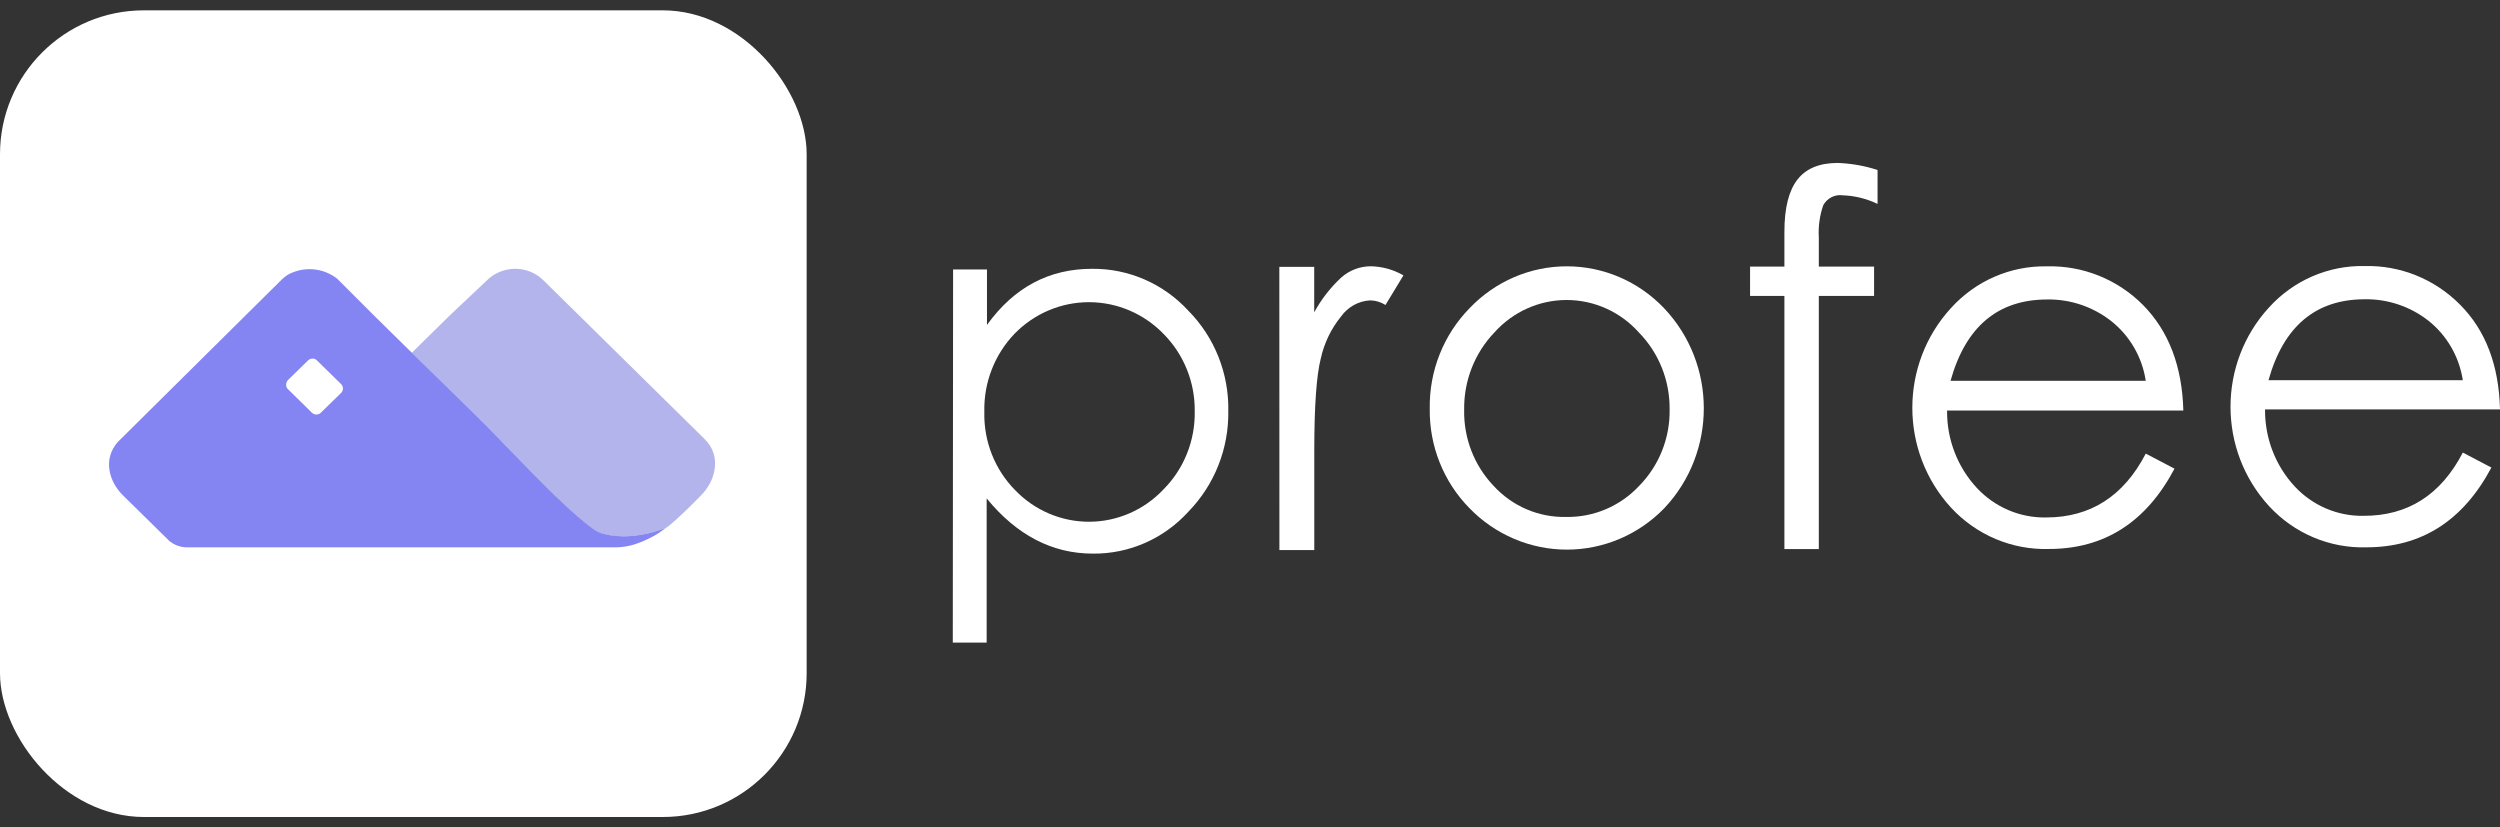 <svg width="139" height="46" viewBox="0 0 139 46" fill="none" xmlns="http://www.w3.org/2000/svg">
<rect x="0" y="0" width="139" height="46" fill="#333333" stroke="none"/>
<rect y="0.575" width="44.85" height="44.85" rx="8" fill="white"/>
<path d="M39.182 24.416L30.211 15.581C30.158 15.529 30.102 15.479 30.041 15.431C29.381 14.903 28.471 14.798 27.702 15.154C27.467 15.257 27.256 15.403 27.078 15.583L24.988 17.554L22.892 19.619L27.962 24.644C28.1 24.78 28.334 25.027 28.634 25.346C29.354 26.101 30.46 27.238 31.505 28.208C31.939 28.595 32.309 28.926 32.642 29.19L32.9 29.387C33.057 29.5 33.226 29.59 33.411 29.651C33.773 29.762 34.152 29.82 34.533 29.822C35.203 29.833 35.869 29.734 36.506 29.533C36.506 29.533 36.941 29.395 36.985 29.383C37.157 29.267 37.318 29.138 37.471 28.999C38.175 28.375 38.95 27.576 38.956 27.565C39.81 26.727 40.129 25.335 39.182 24.42V24.416Z" fill="#B4B4EC"/>
<path fill-rule="evenodd" clip-rule="evenodd" d="M34.53 29.819C35.2 29.828 35.868 29.729 36.507 29.526L36.986 29.377C36.881 29.453 36.777 29.528 36.672 29.603C36.477 29.744 36.257 29.855 36.042 29.959C35.566 30.192 35.083 30.363 34.553 30.416C34.461 30.424 34.368 30.43 34.276 30.433H10.421C10.053 30.437 9.695 30.311 9.414 30.077L6.861 27.566C6.057 26.797 5.695 25.514 6.562 24.561L15.663 15.545C15.766 15.446 15.877 15.356 15.998 15.277C16.874 14.793 17.956 14.879 18.744 15.492L18.794 15.543L20.936 17.683L21.317 18.057L22.894 19.609C24.071 20.765 25.248 21.919 26.427 23.075C28.14 24.756 29.751 26.548 31.51 28.18C31.931 28.567 32.312 28.898 32.647 29.162L32.905 29.358C33.057 29.478 33.231 29.572 33.416 29.641C33.778 29.752 34.157 29.811 34.534 29.813L34.53 29.819ZM16.013 21.133C15.948 21.198 15.91 21.286 15.91 21.378C15.906 21.468 15.938 21.561 16 21.628L17.347 22.951C17.42 23.018 17.517 23.051 17.611 23.047C17.709 23.043 17.799 22.997 17.862 22.924L18.966 21.845C19.031 21.782 19.068 21.695 19.068 21.6C19.068 21.506 19.031 21.422 18.966 21.357L17.619 20.036C17.571 19.986 17.51 19.952 17.445 19.94H17.374C17.284 19.94 17.196 19.975 17.127 20.038L16.011 21.131L16.013 21.133Z" fill="#8485F3"/>
<path fill-rule="evenodd" clip-rule="evenodd" d="M54.876 14.981H52.992L52.975 35.728H54.858V27.712C56.536 29.758 58.504 30.781 60.761 30.781C62.778 30.803 64.71 29.954 66.077 28.447C67.527 26.959 68.326 24.941 68.294 22.848C68.331 20.757 67.526 18.741 66.064 17.267C64.682 15.768 62.744 14.926 60.722 14.946C58.322 14.943 56.374 15.983 54.876 18.067V14.981ZM64.715 18.588C65.831 19.724 66.448 21.27 66.427 22.874C66.455 24.505 65.824 26.076 64.68 27.221C63.604 28.358 62.12 29.003 60.567 29.009C59.014 29.014 57.526 28.38 56.441 27.252C55.308 26.102 54.689 24.531 54.729 22.905C54.689 21.285 55.294 19.718 56.407 18.558C57.505 17.429 59.004 16.796 60.567 16.801C62.13 16.807 63.625 17.451 64.715 18.588Z" fill="white"/>
<path d="M71.131 14.836H73.07V17.366C73.465 16.638 73.976 15.982 74.581 15.423C75.035 15.024 75.615 14.805 76.216 14.805C76.853 14.817 77.477 14.99 78.031 15.31L77.033 16.957C76.776 16.793 76.48 16.705 76.177 16.701C75.532 16.737 74.937 17.068 74.559 17.6C74.012 18.274 73.628 19.069 73.438 19.922C73.195 20.869 73.074 22.589 73.074 25.081V30.584H71.135L71.131 14.836Z" fill="white"/>
<path fill-rule="evenodd" clip-rule="evenodd" d="M81.716 17.128C80.26 18.611 79.459 20.629 79.494 22.722C79.464 24.792 80.259 26.786 81.699 28.251C83.128 29.727 85.081 30.559 87.12 30.559C89.158 30.559 91.111 29.727 92.54 28.251C95.472 25.137 95.461 20.228 92.515 17.128C91.098 15.644 89.15 14.807 87.115 14.807C85.08 14.807 83.132 15.644 81.716 17.128ZM91.119 18.483C92.229 19.617 92.846 21.154 92.831 22.752C92.86 24.342 92.253 25.875 91.149 27.003C90.091 28.14 88.61 28.772 87.07 28.742C85.542 28.775 84.072 28.142 83.034 27.003C81.96 25.871 81.374 24.35 81.407 22.778C81.385 21.176 81.99 19.631 83.09 18.483C84.118 17.335 85.576 16.68 87.104 16.68C88.633 16.68 90.091 17.335 91.119 18.483Z" fill="white"/>
<path d="M104.392 9.451V11.338C103.79 11.048 103.136 10.885 102.47 10.86C102.028 10.794 101.593 11.012 101.374 11.407C101.175 11.98 101.091 12.587 101.126 13.194V14.824H104.199V16.454H101.126V30.528H99.213V16.454H97.304V14.824H99.213V12.885C99.213 11.572 99.454 10.606 99.936 9.986C100.415 9.369 101.16 9.06 102.179 9.06C102.931 9.087 103.675 9.219 104.392 9.451Z" fill="white"/>
<path fill-rule="evenodd" clip-rule="evenodd" d="M120.902 26.058L119.305 25.22C118.078 27.584 116.234 28.768 113.771 28.771C112.318 28.8 110.92 28.207 109.919 27.136C108.836 25.972 108.24 24.426 108.258 22.825H121.394C121.328 20.364 120.582 18.41 119.155 16.961C117.737 15.533 115.806 14.756 113.809 14.809C111.787 14.77 109.845 15.613 108.476 17.126C105.609 20.252 105.609 25.097 108.476 28.223C109.882 29.747 111.865 30.584 113.921 30.523C117 30.523 119.327 29.035 120.902 26.058ZM117.383 17.851C118.417 18.669 119.105 19.857 119.304 21.172H108.45C109.292 18.158 111.086 16.651 113.834 16.651C115.117 16.633 116.367 17.055 117.383 17.851Z" fill="white"/>
<path fill-rule="evenodd" clip-rule="evenodd" d="M138.521 25.997L136.933 25.163C135.712 27.516 133.87 28.688 131.407 28.68C129.968 28.704 128.584 28.114 127.594 27.054C126.514 25.896 125.921 24.358 125.937 22.764H139C138.94 20.3 138.197 18.356 136.77 16.93C135.362 15.513 133.445 14.74 131.463 14.792C129.451 14.752 127.518 15.591 126.155 17.096C123.304 20.206 123.304 25.025 126.155 28.136C127.553 29.656 129.527 30.492 131.574 30.431C134.633 30.431 136.949 28.953 138.521 25.997ZM135.019 17.83C136.047 18.646 136.731 19.828 136.932 21.138H126.129C126.968 18.139 128.754 16.639 131.488 16.639C132.763 16.62 134.008 17.04 135.019 17.83Z" fill="white"/>
</svg>
